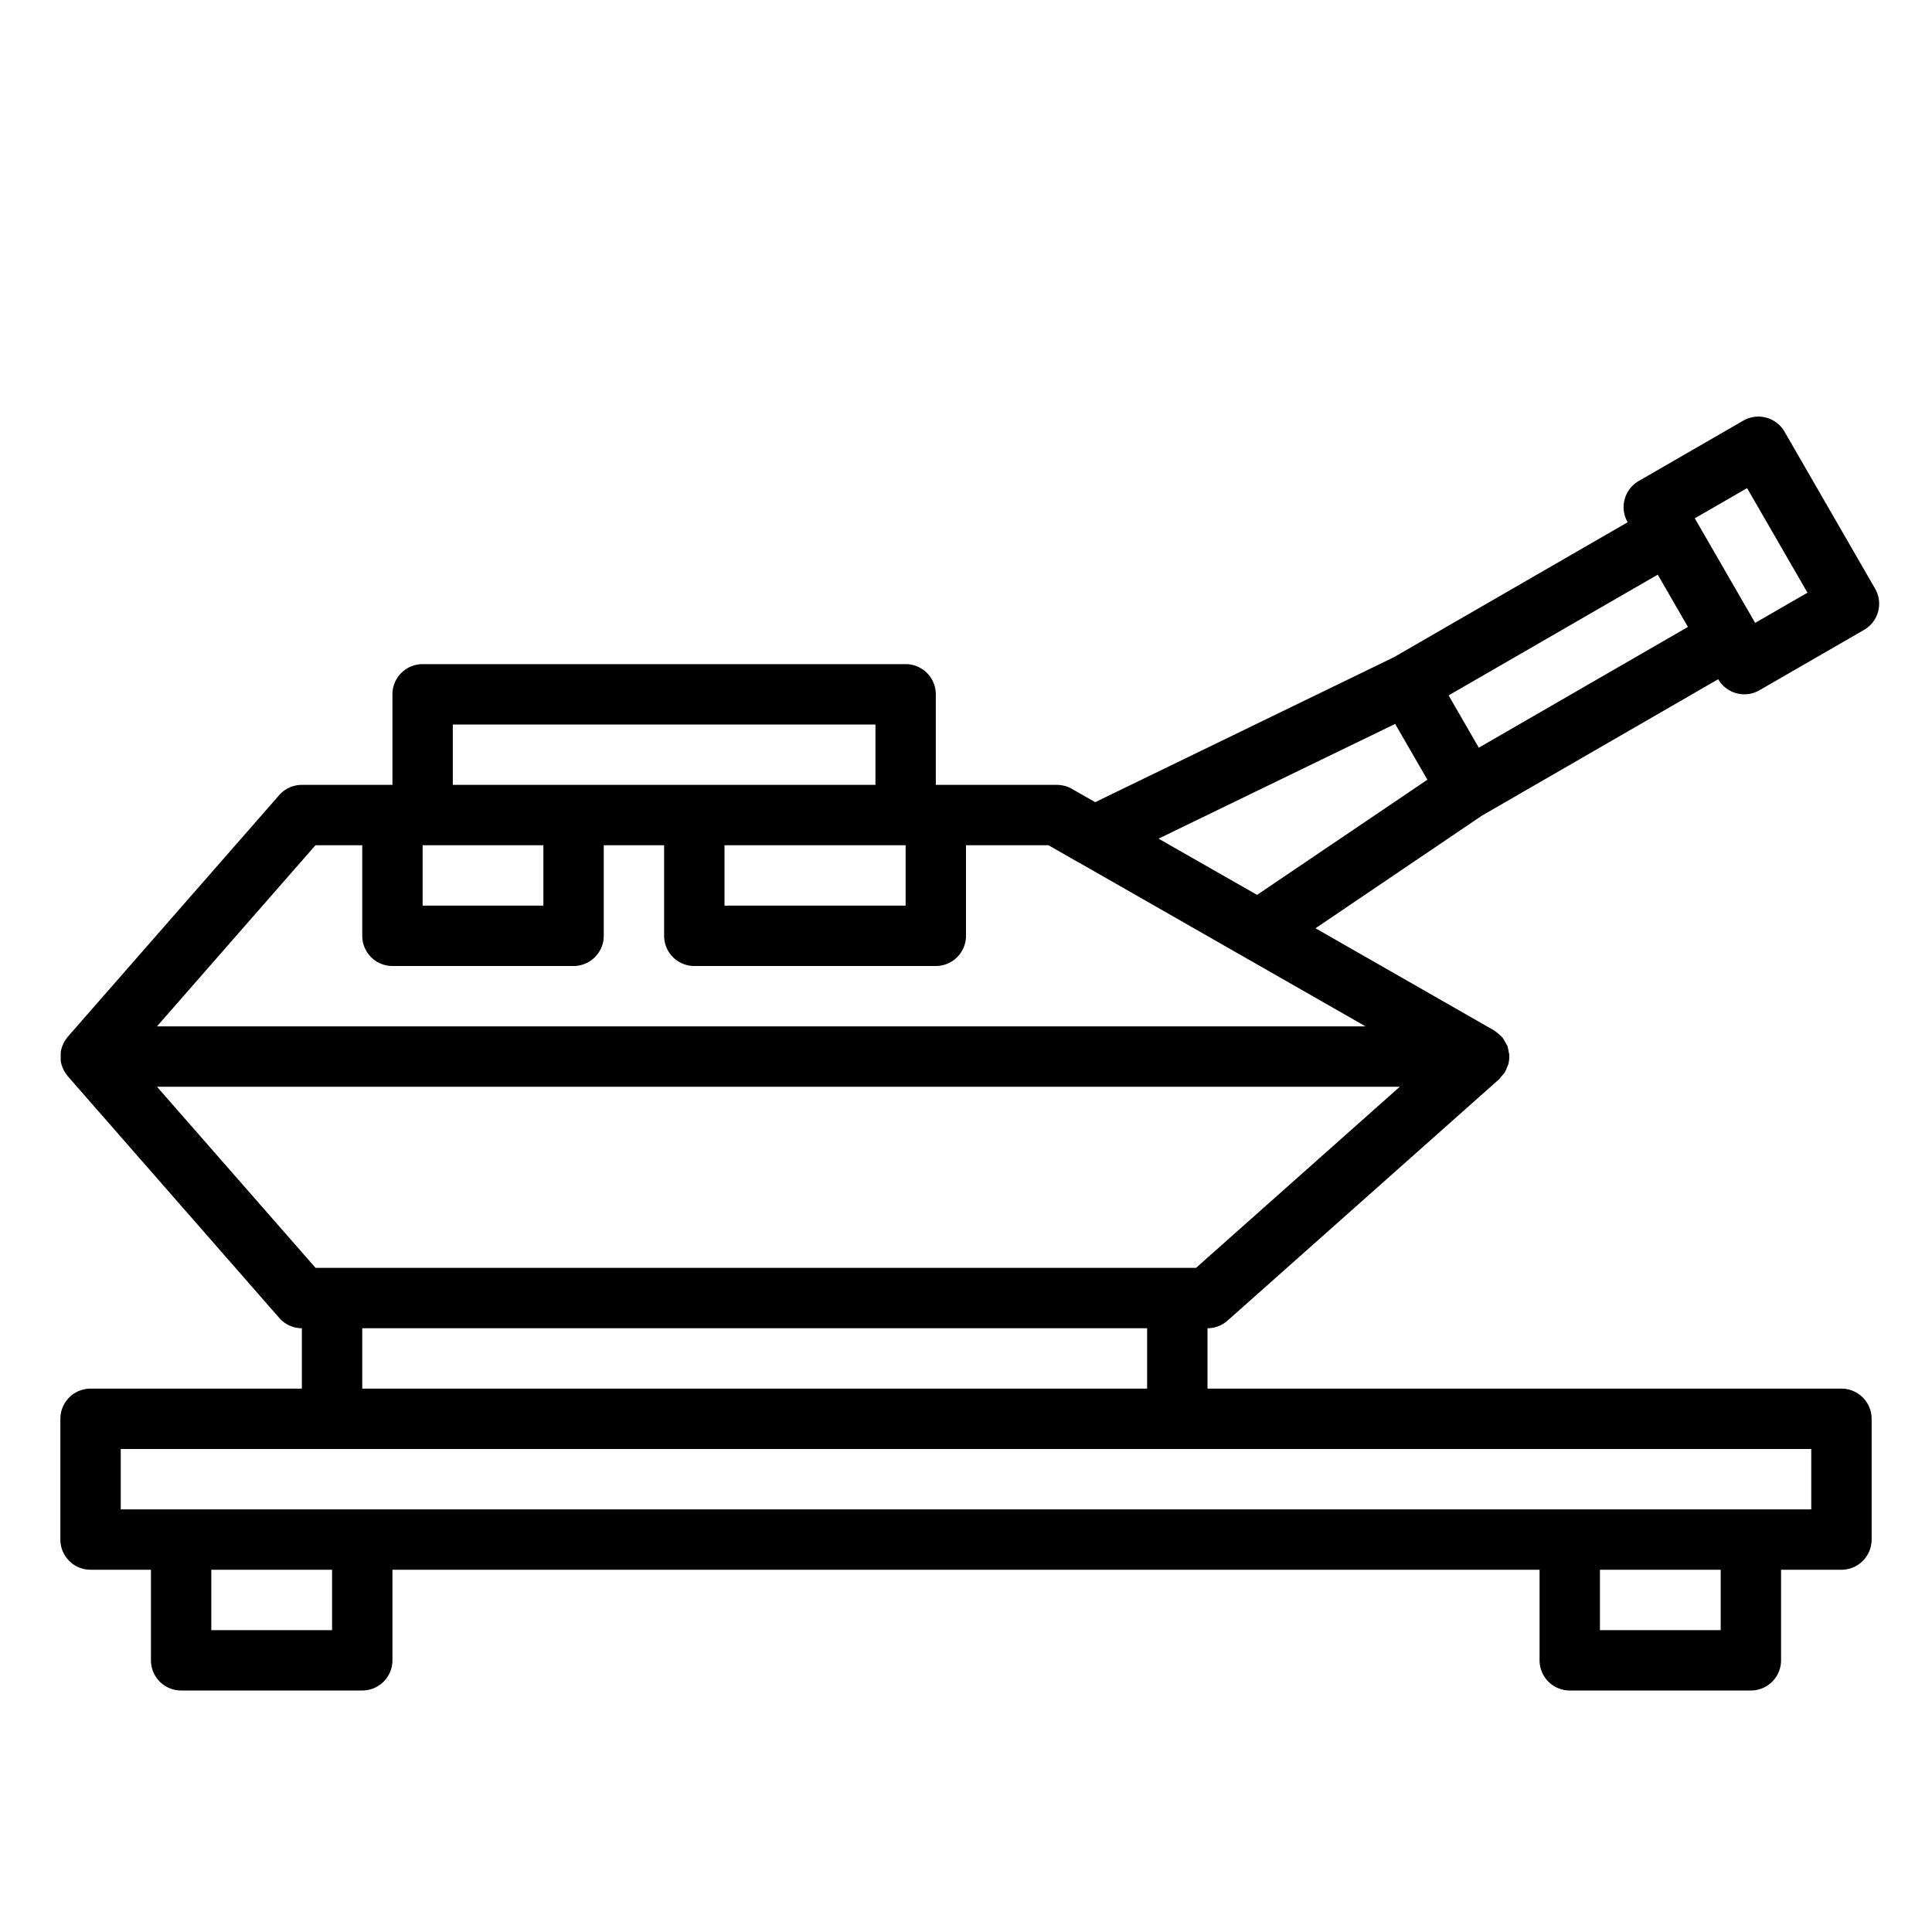 <svg xmlns="http://www.w3.org/2000/svg" viewBox="0 0 64 64" x="0px" y="0px"><g><path d="M62.115,19.5l-3-5.2a1,1,0,0,0-1.366-.366l-3.465,2a1,1,0,0,0-.366,1.366h0l-7.747,4.473-9.891,4.8-.783-.447A1.007,1.007,0,0,0,35,26H31V23a1,1,0,0,0-1-1H14a1,1,0,0,0-1,1v3H10a1,1,0,0,0-.753.342l-7,8v0c-.006.007-.009.015-.015.022a.993.993,0,0,0-.22.493,9.941,9.941,0,0,0,0,.282.99.99,0,0,0,.22.492c.006.007.009.016.015.023v0l7,8A1,1,0,0,0,10,44v2H3a1,1,0,0,0-1,1v4a1,1,0,0,0,1,1H5v3a1,1,0,0,0,1,1h6a1,1,0,0,0,1-1V52H51v3a1,1,0,0,0,1,1h6a1,1,0,0,0,1-1V52h2a1,1,0,0,0,1-1V47a1,1,0,0,0-1-1H40V44a1,1,0,0,0,.664-.253l9-8a147.5,147.5,0,0,1,.177-.213,1.03,1.03,0,0,0,.09-.2c.01-.028.028-.051.036-.08v-.011a1.009,1.009,0,0,0,.029-.31.855.855,0,0,0-.022-.1,1,1,0,0,0-.04-.188l-.009-.015a.894.894,0,0,0-.059-.1.98.98,0,0,0-.1-.164,1.046,1.046,0,0,0-.084-.079,1.022,1.022,0,0,0-.154-.126c-.012-.007-.019-.018-.031-.025L43.578,30.75l5.532-3.744L49.124,27l7.794-4.5a1,1,0,0,0,1.366.366l3.465-2a1,1,0,0,0,.366-1.366Zm-7.2-.464.5.866.5.866-6.928,4-1-1.732ZM24,28h6v2H24Zm-9-4H29v2H15Zm-1,4h4v2H14ZM11,54H7V52h4Zm46,0H53V52h4Zm3-4H4V48H60ZM38,46H12V44H38Zm1.62-4H10.454L5.2,36H46.37ZM5.2,34l5.25-6H12v3a1,1,0,0,0,1,1h6a1,1,0,0,0,1-1V28h2v3a1,1,0,0,0,1,1h8a1,1,0,0,0,1-1V28h2.734l1,.573.006,0L45.236,34Zm36.442-4.356-2.818-1.608-.445-.255,7.837-3.8,1.068,1.848Zm16.5-9.01-2-3.464,1.733-1,2,3.464Z"></path></g></svg>